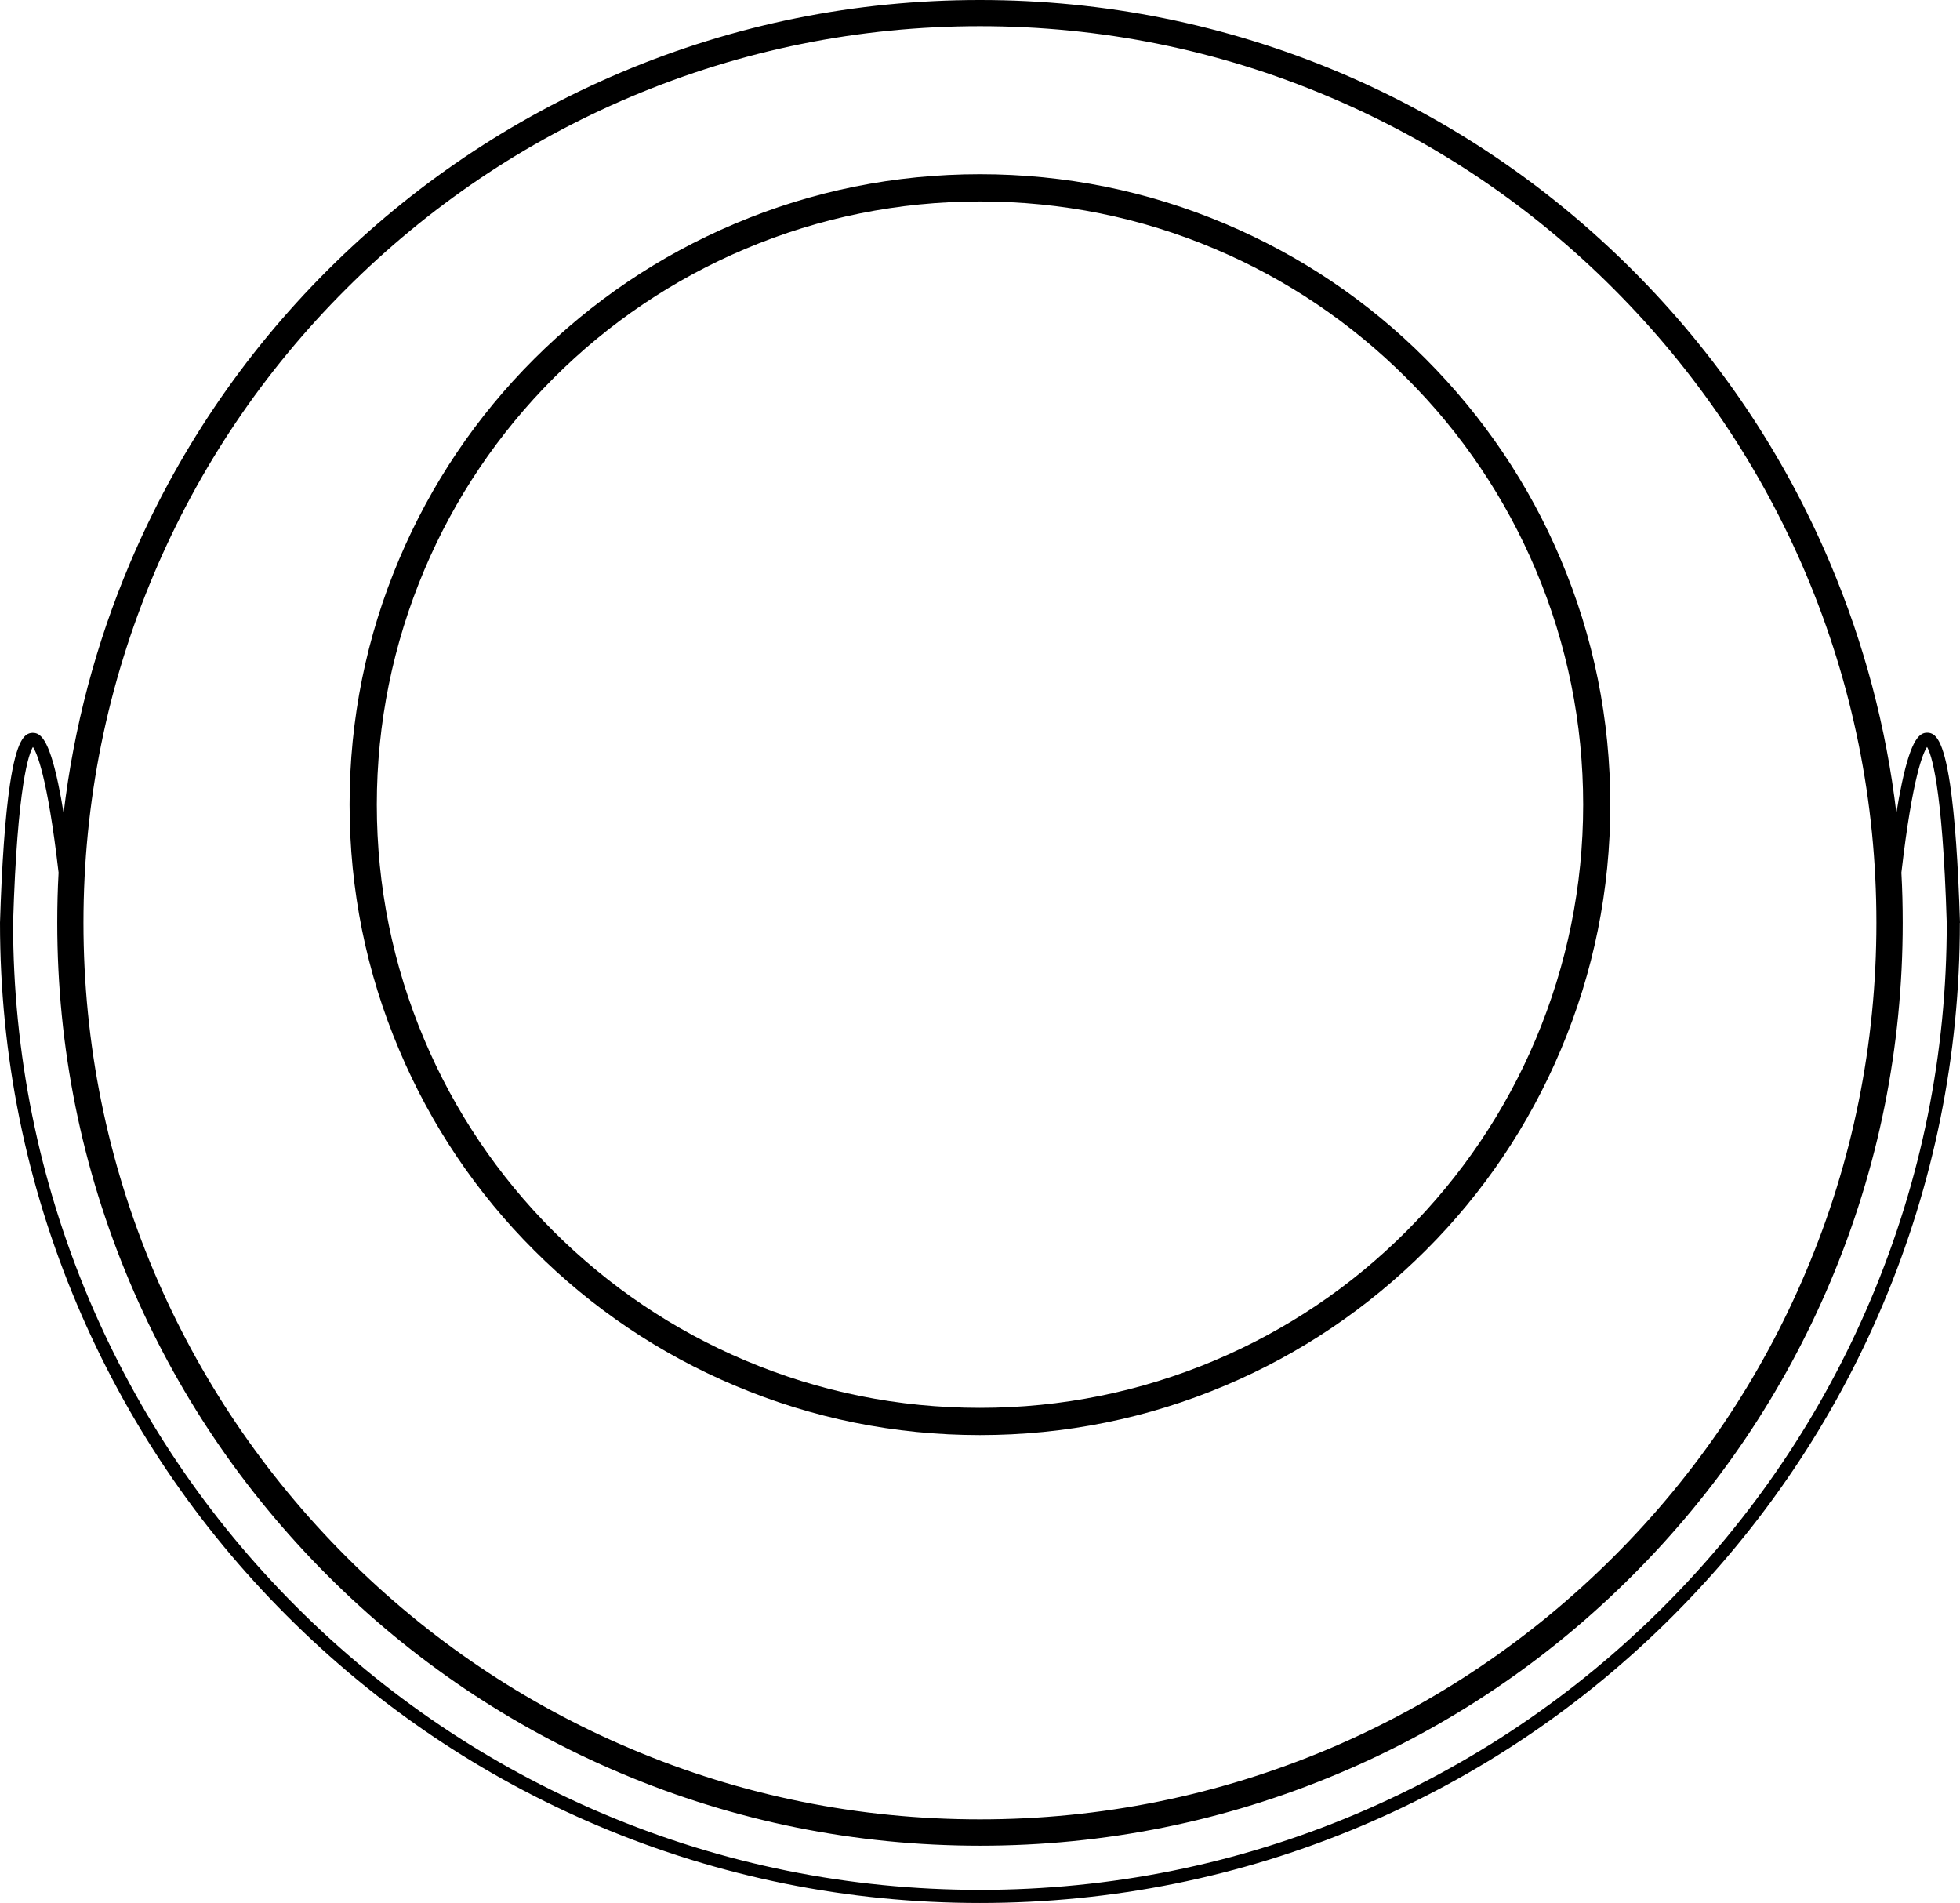 <?xml version="1.0" encoding="utf-8"?>
<!-- Generator: Adobe Illustrator 16.0.3, SVG Export Plug-In . SVG Version: 6.00 Build 0)  -->
<!DOCTYPE svg PUBLIC "-//W3C//DTD SVG 1.1//EN" "http://www.w3.org/Graphics/SVG/1.1/DTD/svg11.dtd">
<svg version="1.1" id="Layer_1" xmlns="http://www.w3.org/2000/svg" xmlns:xlink="http://www.w3.org/1999/xlink" x="0px" y="0px"
	 width="206.02px" height="200px" viewBox="21.99 0 206.02 200" enable-background="new 21.99 0 206.02 200" xml:space="preserve">
<path d="M78.142,131.42c6.089,6.089,13.166,10.857,21.062,14.193c8.175,3.463,16.85,5.214,25.789,5.214
	c8.938,0,17.628-1.751,25.789-5.214c7.896-3.336,14.973-8.119,21.062-14.193c6.09-6.076,10.858-13.166,14.195-21.063
	c3.461-8.175,5.213-16.85,5.213-25.789c0-8.939-1.752-17.628-5.213-25.789c-3.337-7.896-8.119-14.973-14.195-21.062
	c-6.075-6.089-13.165-10.858-21.062-14.194c-8.175-3.462-16.851-5.213-25.789-5.213c-8.939,0-17.628,1.751-25.789,5.213
	c-7.896,3.336-14.973,8.119-21.062,14.194c-6.089,6.075-10.858,13.166-14.194,21.048c-3.462,8.174-5.213,16.85-5.213,25.789
	c0,8.939,1.751,17.628,5.213,25.79C67.284,118.254,72.053,125.344,78.142,131.42z M66.595,59.892
	c3.192-7.551,7.769-14.327,13.581-20.154c5.826-5.826,12.604-10.39,20.154-13.581c7.809-3.3,16.121-4.984,24.676-4.984
	c8.556,0,16.854,1.67,24.676,4.984c7.553,3.191,14.328,7.768,20.154,13.581c5.827,5.827,10.39,12.603,13.581,20.154
	c3.301,7.81,4.984,16.121,4.984,24.677s-1.697,16.854-4.998,24.677c-3.191,7.551-7.769,14.328-13.581,20.153
	c-5.813,5.826-12.603,10.391-20.153,13.582c-7.81,3.299-16.12,4.983-24.676,4.983c-8.557,0-16.854-1.67-24.677-4.983
	c-7.551-3.191-14.328-7.77-20.154-13.582c-5.826-5.825-10.389-12.603-13.581-20.153c-3.301-7.81-4.984-16.121-4.984-24.677
	S63.295,67.701,66.595,59.892z"/>
<path d="M228.01,96.969c-0.194-6.242-0.542-11.122-1.043-14.528c-0.709-4.741-1.557-5.408-2.363-5.436
	c-0.82-0.028-1.71,0.598-2.711,5.338c-0.194,0.918-0.389,1.96-0.57,3.101c-1.07-9.023-3.392-17.809-6.951-26.22
	c-4.879-11.553-11.872-21.924-20.783-30.835c-8.912-8.912-19.283-15.904-30.822-20.784C150.796,2.558,138.089,0,124.993,0
	c-13.096,0-25.789,2.558-37.745,7.619c-11.553,4.894-21.924,11.886-30.835,20.784C47.501,37.3,40.522,47.685,35.628,59.238
	c-3.559,8.411-5.881,17.197-6.951,26.22c-0.181-1.14-0.375-2.183-0.57-3.1c-1.001-4.741-1.891-5.366-2.711-5.338
	c-0.806,0.028-1.654,0.695-2.363,5.436c-0.5,3.392-0.848,8.272-1.042,14.514v0.028c0,13.902,2.725,27.401,8.091,40.095
	c5.186,12.262,12.61,23.286,22.077,32.74c9.454,9.453,20.479,16.891,32.74,22.076c12.707,5.367,26.192,8.092,40.095,8.092
	s27.401-2.725,40.095-8.092c12.262-5.186,23.286-12.609,32.74-22.076c9.453-9.454,16.891-20.479,22.076-32.74
	c5.367-12.707,8.092-26.192,8.092-40.095L228.01,96.969z M38.172,60.309c4.741-11.219,11.539-21.298,20.2-29.946
	s18.727-15.459,29.946-20.2c11.623-4.908,23.954-7.41,36.675-7.41s25.065,2.489,36.675,7.41c11.219,4.741,21.298,11.539,29.945,20.2
	s15.445,18.727,20.2,29.946c4.907,11.623,7.41,23.954,7.41,36.674s-2.489,25.066-7.41,36.675
	c-4.741,11.219-11.539,21.298-20.2,29.945s-18.727,15.445-29.945,20.2c-11.623,4.907-23.954,7.41-36.675,7.41
	s-25.066-2.489-36.675-7.41c-11.219-4.741-21.298-11.539-29.946-20.2c-8.647-8.661-15.445-18.727-20.2-29.945
	c-4.907-11.623-7.41-23.955-7.41-36.675S33.265,71.931,38.172,60.309z M218.64,136.549c-5.116,12.096-12.442,22.967-21.785,32.31
	c-9.329,9.329-20.2,16.655-32.31,21.785c-12.525,5.297-25.844,7.979-39.552,7.979c-13.722,0-27.026-2.683-39.552-7.979
	c-12.095-5.116-22.967-12.442-32.31-21.785c-9.328-9.328-16.655-20.2-21.785-32.31c-5.283-12.525-7.98-25.83-7.98-39.552
	c0.445-14.653,1.683-17.837,2.085-18.49c0.375,0.542,1.516,2.975,2.697,13.208c-0.097,1.751-0.139,3.503-0.139,5.269
	c0,13.096,2.558,25.788,7.619,37.759c4.88,11.553,11.873,21.924,20.784,30.836c8.911,8.911,19.283,15.904,30.835,20.783
	c11.956,5.061,24.663,7.619,37.759,7.619c13.097,0,25.789-2.559,37.759-7.619c11.553-4.879,21.924-11.872,30.822-20.783
	c8.911-8.912,15.904-19.283,20.783-30.836c5.061-11.956,7.619-24.663,7.619-37.759c0-1.766-0.042-3.518-0.139-5.269
	c1.182-10.246,2.321-12.665,2.697-13.208c0.402,0.653,1.626,3.837,2.07,18.49C226.633,110.719,223.937,124.023,218.64,136.549z"/>
</svg>
